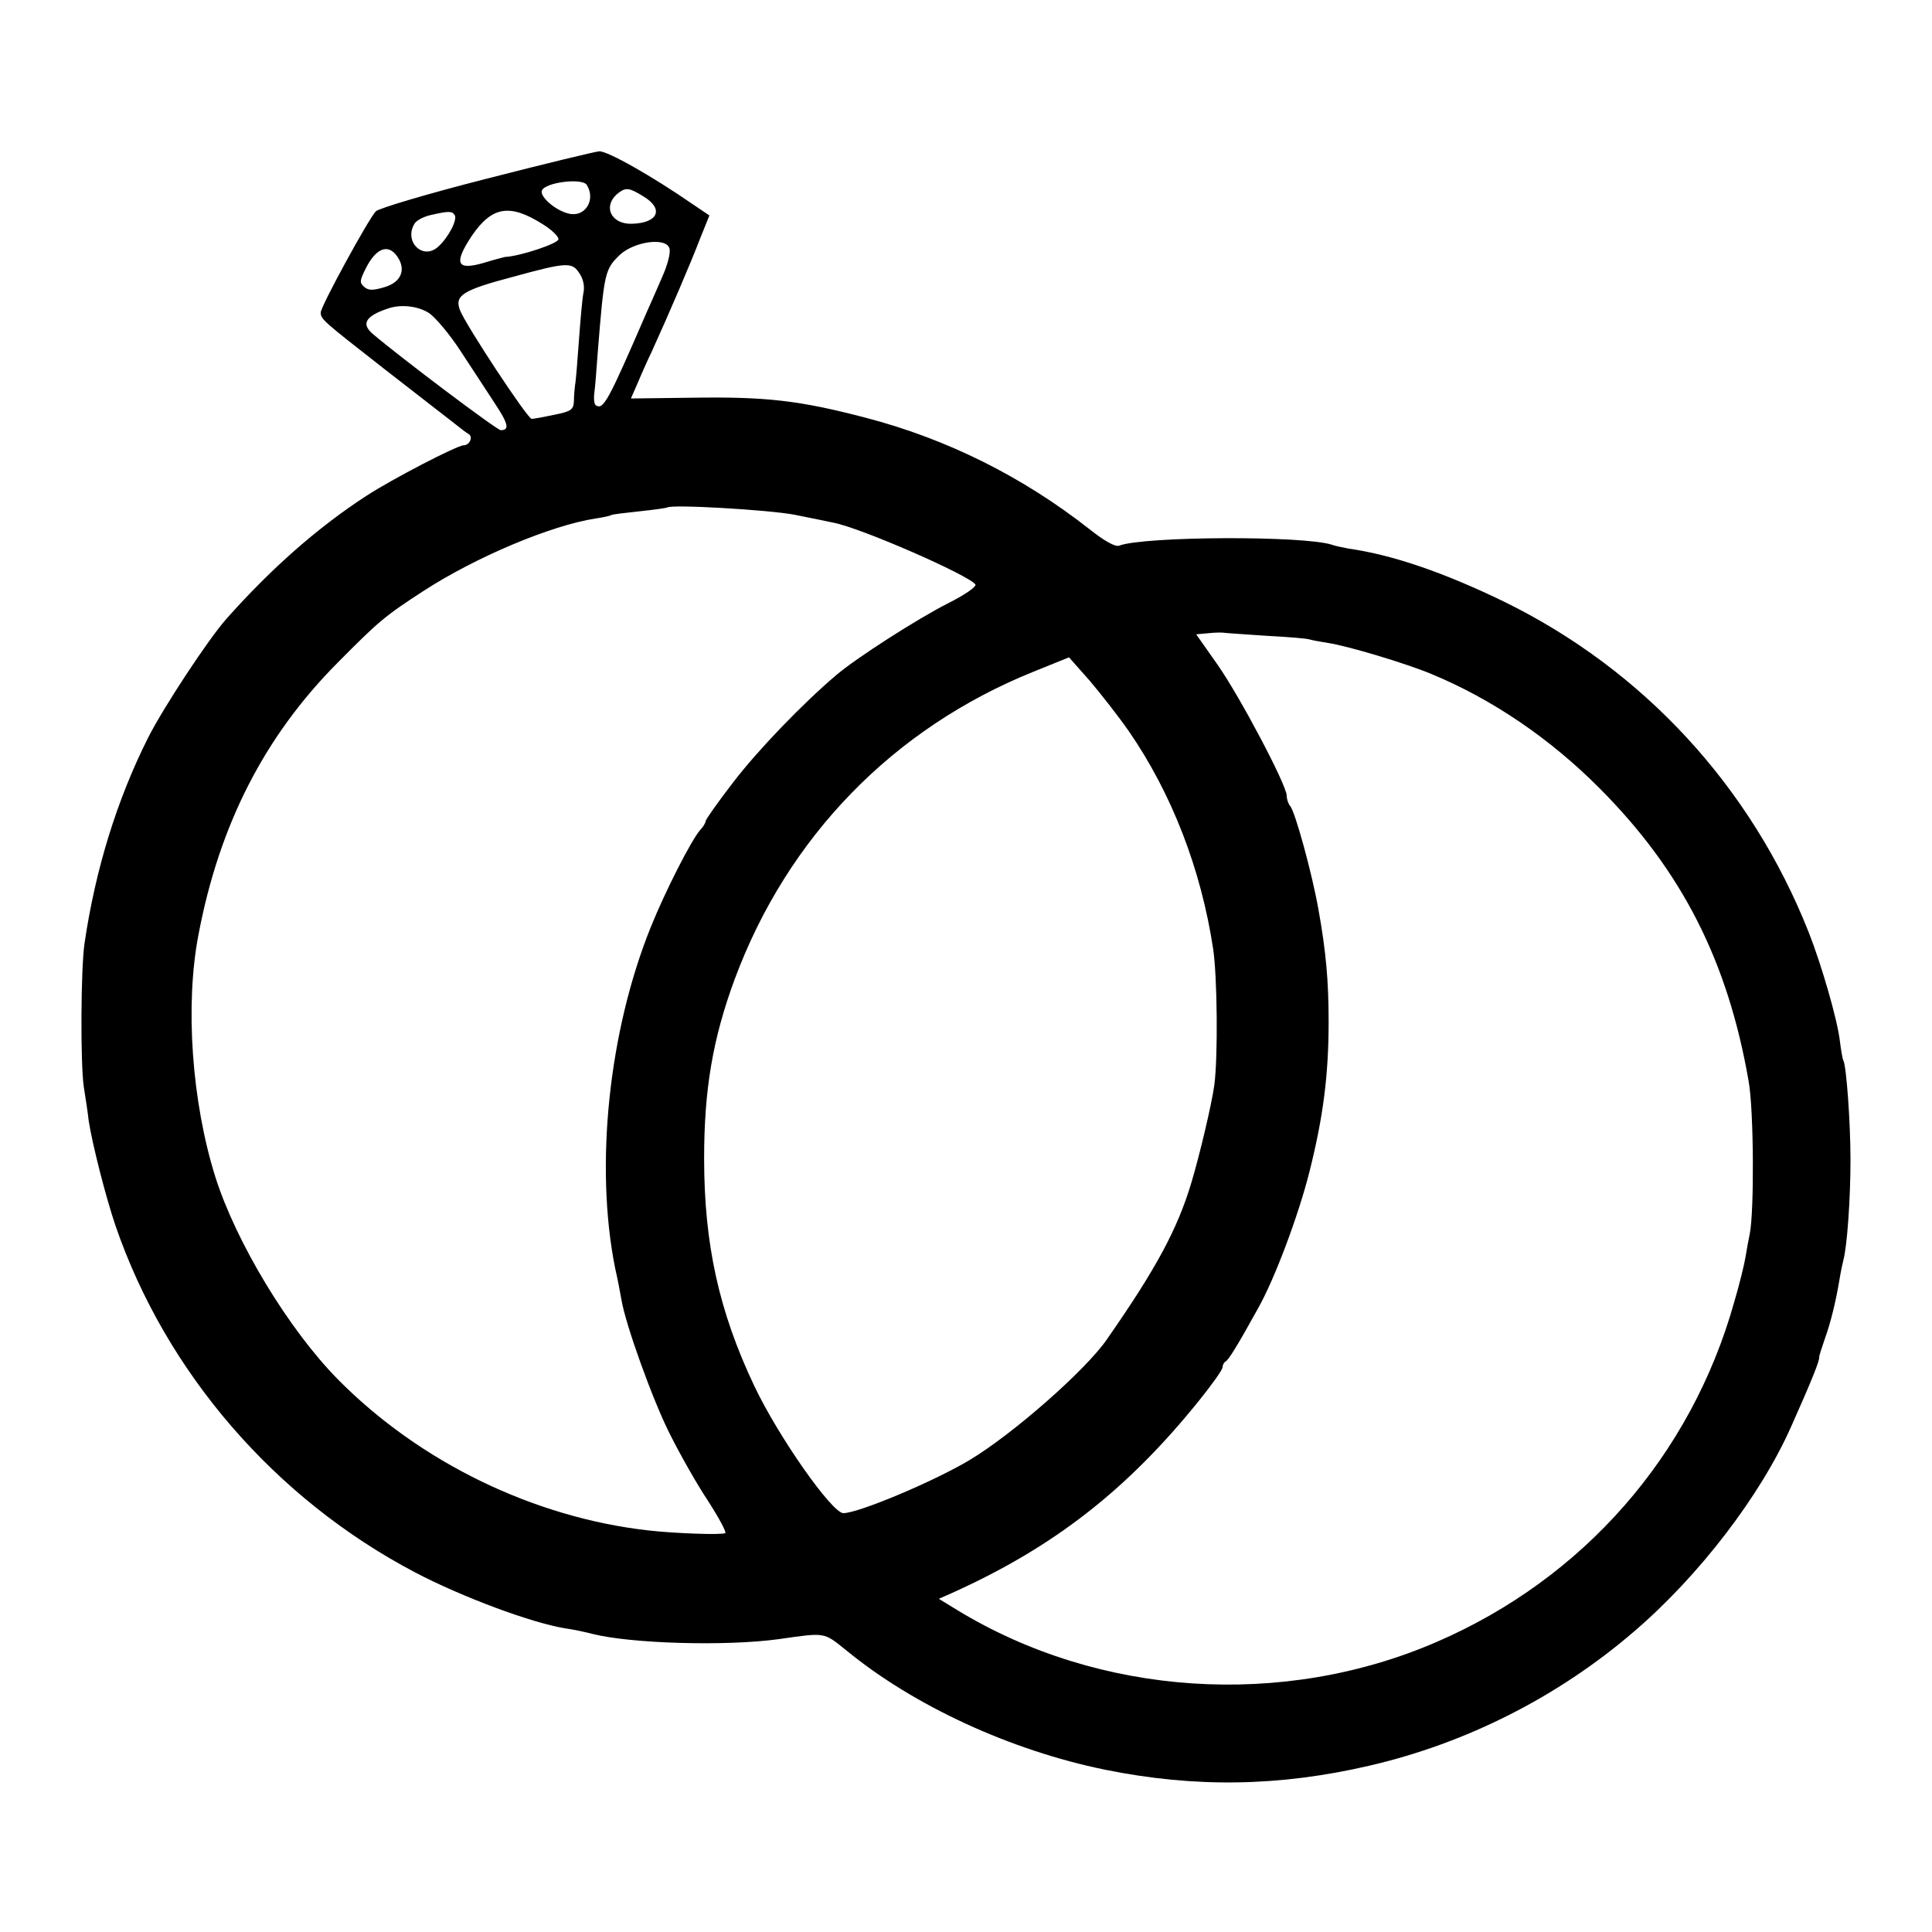 <?xml version="1.0" standalone="no"?>
<!DOCTYPE svg PUBLIC "-//W3C//DTD SVG 20010904//EN"
 "http://www.w3.org/TR/2001/REC-SVG-20010904/DTD/svg10.dtd">
<svg version="1.0" xmlns="http://www.w3.org/2000/svg"
 width="512pt" height="512pt" viewBox="0 0 512 512"
 preserveAspectRatio="xMidYMid meet">
<g transform="translate(0,512) scale(0.1,-0.1)"
fill="#000000" stroke="none">
<path d="M1288 4646 c-153 -39 -284 -78 -292 -86 -20 -21 -146 -252 -146 -268
0 -18 5 -22 170 -151 80 -62 160 -124 179 -139 19 -15 38 -30 44 -33 11 -8 1
-29 -14 -29 -17 0 -189 -89 -258 -134 -128 -83 -252 -192 -371 -326 -48 -54
-167 -235 -207 -314 -83 -165 -140 -349 -169 -546 -10 -68 -11 -318 -2 -380 5
-30 11 -71 13 -90 10 -64 45 -201 71 -278 134 -390 423 -724 794 -919 126 -66
307 -133 396 -148 22 -3 55 -10 74 -15 103 -26 354 -33 493 -14 126 18 119 19
179 -29 180 -148 437 -266 687 -317 237 -48 461 -45 701 11 255 59 499 182
700 355 173 148 336 361 417 544 53 119 76 175 74 184 0 3 7 25 15 48 16 45
29 98 39 158 3 19 8 42 10 50 10 36 19 163 19 265 0 102 -11 251 -19 265 -2 3
-6 26 -9 50 -6 56 -49 204 -83 290 -153 386 -438 695 -808 876 -157 76 -292
123 -410 140 -16 3 -36 7 -44 10 -73 25 -499 23 -565 -2 -10 -4 -39 12 -78 43
-178 140 -379 240 -594 296 -176 46 -264 56 -460 53 l-162 -2 18 41 c9 22 26
60 38 85 46 101 105 239 127 297 l25 62 -43 29 c-110 76 -227 142 -249 141
-12 -1 -148 -34 -300 -73z m267 -16 c25 -40 -5 -87 -48 -76 -35 8 -77 45 -71
61 9 22 107 34 119 15z m151 -31 c54 -33 38 -70 -31 -72 -56 -2 -79 47 -37 81
21 16 29 15 68 -9z m-268 -73 c23 -14 42 -32 42 -40 0 -11 -101 -45 -142 -47
-4 -1 -28 -7 -54 -15 -74 -22 -83 -3 -33 72 53 77 100 85 187 30z m-233 24 c8
-12 -17 -60 -44 -84 -41 -37 -92 15 -62 62 5 8 24 18 42 22 48 11 57 11 64 0z
m569 -88 c4 -11 -5 -45 -20 -78 -14 -32 -32 -74 -40 -91 -103 -238 -115 -260
-135 -247 -4 2 -6 17 -4 32 2 15 6 63 9 107 17 213 19 221 58 259 38 36 123
48 132 18z m-721 -22 c24 -35 10 -68 -34 -81 -30 -9 -42 -9 -53 0 -14 12 -13
17 4 51 27 53 59 65 83 30z m483 -45 c10 -15 14 -35 10 -52 -3 -15 -8 -73 -12
-128 -4 -55 -8 -107 -10 -115 -1 -8 -3 -27 -3 -42 -1 -23 -6 -28 -51 -37 -28
-6 -55 -11 -61 -11 -11 0 -175 249 -190 288 -15 39 7 53 139 88 146 40 158 40
178 9z m-400 -104 c17 -11 56 -57 85 -102 30 -46 71 -108 91 -139 35 -53 39
-70 15 -70 -10 0 -265 192 -339 255 -32 27 -19 48 42 68 33 11 77 6 106 -12z
m969 -535 c44 -9 90 -18 103 -21 74 -14 361 -140 377 -164 3 -6 -29 -28 -73
-50 -79 -40 -242 -144 -297 -191 -87 -74 -205 -196 -271 -282 -41 -53 -74
-100 -74 -104 0 -4 -6 -15 -14 -23 -24 -27 -93 -163 -131 -257 -112 -277 -149
-633 -95 -904 7 -30 14 -68 17 -85 11 -66 83 -266 128 -355 26 -52 71 -132
101 -177 29 -45 50 -84 46 -86 -11 -5 -130 -1 -202 7 -305 34 -608 181 -825
401 -130 132 -269 362 -324 535 -63 200 -81 457 -45 643 55 291 175 526 369
721 108 109 124 123 229 191 136 88 336 173 455 191 20 3 38 7 41 9 3 2 37 6
75 10 39 4 72 9 73 10 10 9 268 -6 337 -19z m1252 -321 c57 -3 108 -7 115 -10
7 -2 29 -6 48 -9 52 -8 203 -53 273 -82 162 -67 316 -172 447 -304 218 -219
339 -458 394 -775 14 -77 15 -347 3 -405 -3 -14 -8 -41 -11 -60 -3 -19 -16
-73 -30 -120 -114 -407 -400 -733 -788 -901 -408 -177 -895 -145 -1271 84
l-49 30 34 15 c269 121 465 273 657 512 33 41 61 80 61 87 0 6 4 13 8 15 7 3
31 41 85 139 45 79 108 248 137 363 37 147 51 258 51 399 0 107 -7 186 -27
297 -17 96 -62 260 -75 274 -5 6 -9 18 -9 27 0 28 -123 261 -183 347 l-57 81
33 3 c17 2 37 2 42 1 6 -1 56 -4 112 -8z m-366 -252 c114 -165 192 -366 224
-578 11 -73 13 -287 3 -361 -7 -51 -39 -186 -61 -259 -37 -123 -93 -227 -224
-415 -56 -81 -248 -250 -363 -319 -93 -56 -295 -141 -335 -141 -30 0 -172 202
-236 337 -94 198 -133 377 -133 603 0 183 23 318 81 475 140 377 420 665 792
815 l94 38 54 -61 c29 -34 76 -94 104 -134z"/>
</g>
</svg>
